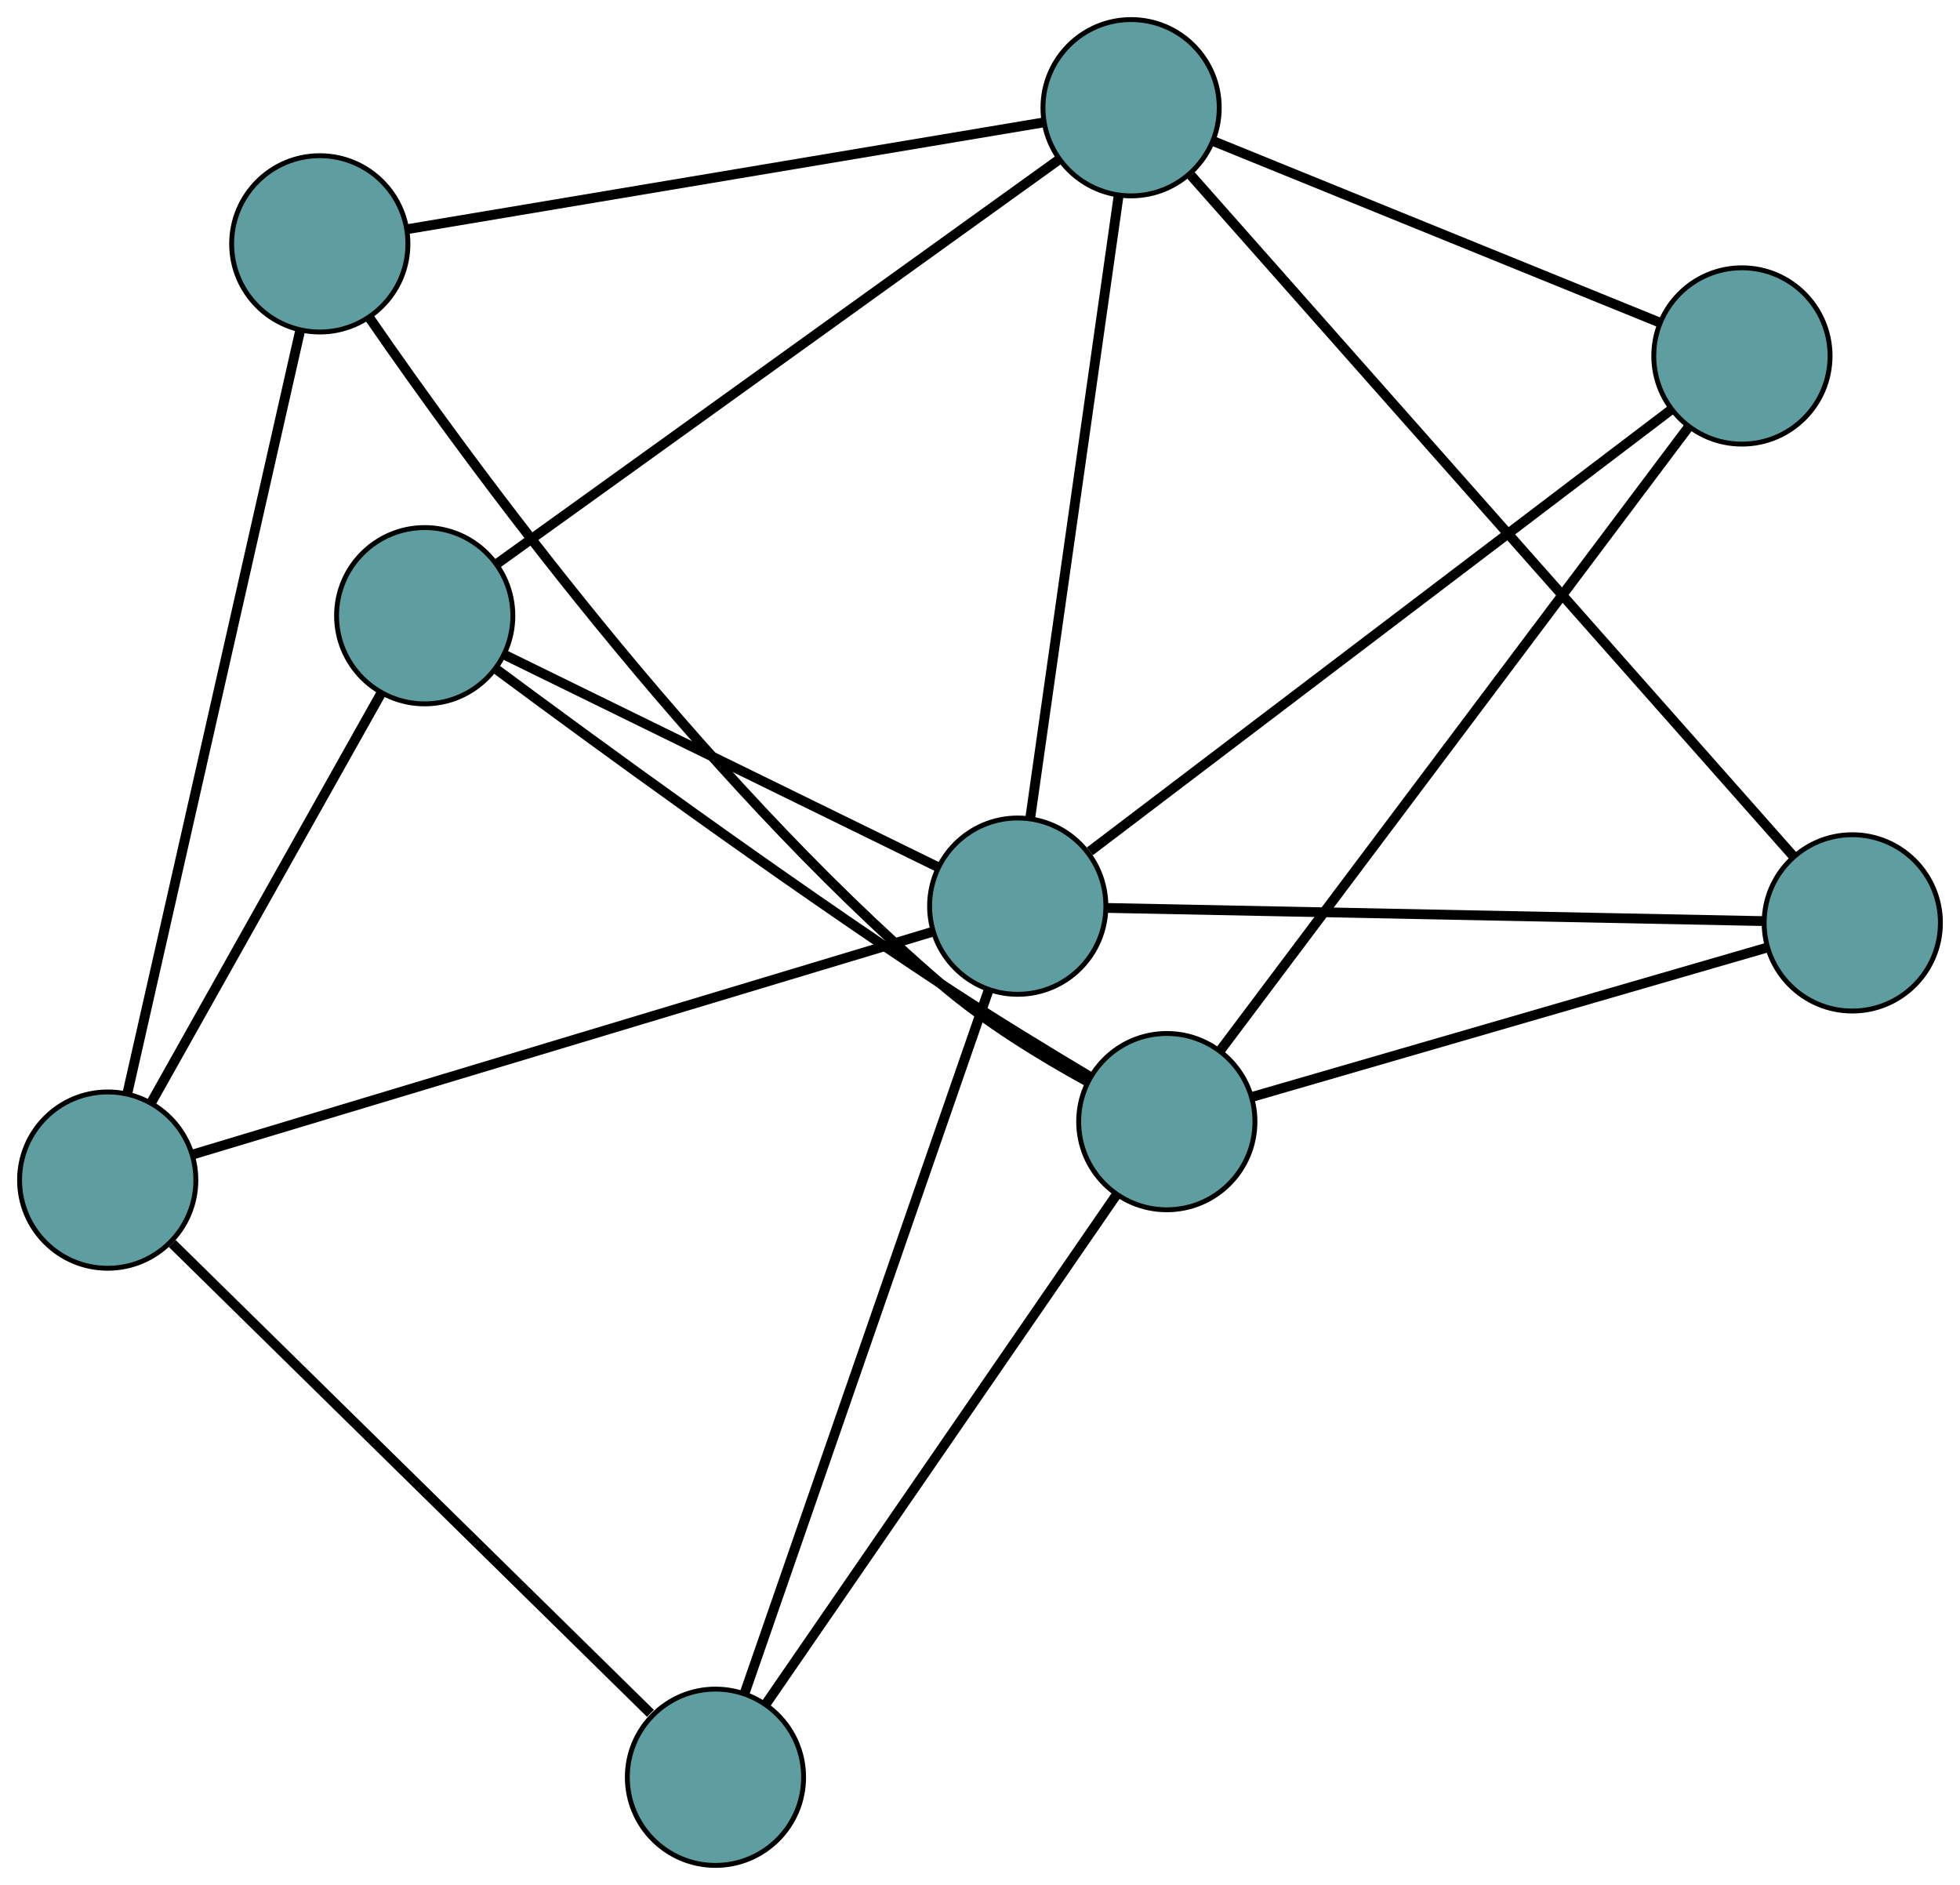 <?xml version="1.0" encoding="UTF-8" standalone="no"?>
<!DOCTYPE svg PUBLIC "-//W3C//DTD SVG 1.1//EN"
 "http://www.w3.org/Graphics/SVG/1.1/DTD/svg11.dtd">
<!-- Generated by graphviz version 2.36.0 (20140111.2315)
 -->
<!-- Title: G Pages: 1 -->
<svg width="100%" height="100%"
 viewBox="0.00 0.00 400.31 384.94" xmlns="http://www.w3.org/2000/svg" xmlns:xlink="http://www.w3.org/1999/xlink">
<g id="graph0" class="graph" transform="scale(1 1) rotate(0) translate(4 380.936)">
<title>G</title>
<!-- 0 -->
<g id="node1" class="node"><title>0</title>
<ellipse fill="cadetblue" stroke="black" cx="82.742" cy="-255.199" rx="18" ry="18"/>
</g>
<!-- 5 -->
<g id="node6" class="node"><title>5</title>
<ellipse fill="cadetblue" stroke="black" cx="18" cy="-139.945" rx="18" ry="18"/>
</g>
<!-- 0&#45;&#45;5 -->
<g id="edge1" class="edge"><title>0&#45;&#45;5</title>
<path fill="none" stroke="black" stroke-width="2" d="M73.74,-239.174C61.371,-217.154 39.255,-177.782 26.926,-155.834"/>
</g>
<!-- 6 -->
<g id="node7" class="node"><title>6</title>
<ellipse fill="cadetblue" stroke="black" cx="227.016" cy="-358.936" rx="18" ry="18"/>
</g>
<!-- 0&#45;&#45;6 -->
<g id="edge2" class="edge"><title>0&#45;&#45;6</title>
<path fill="none" stroke="black" stroke-width="2" d="M97.37,-265.717C125.022,-285.6 184.667,-328.486 212.349,-348.39"/>
</g>
<!-- 7 -->
<g id="node8" class="node"><title>7</title>
<ellipse fill="cadetblue" stroke="black" cx="234.31" cy="-151.885" rx="18" ry="18"/>
</g>
<!-- 0&#45;&#45;7 -->
<g id="edge3" class="edge"><title>0&#45;&#45;7</title>
<path fill="none" stroke="black" stroke-width="2" d="M97.178,-244.403C117.274,-229.49 154.958,-201.944 188.163,-180.023 198.186,-173.405 209.723,-166.371 218.754,-160.991"/>
</g>
<!-- 8 -->
<g id="node9" class="node"><title>8</title>
<ellipse fill="cadetblue" stroke="black" cx="203.861" cy="-195.889" rx="18" ry="18"/>
</g>
<!-- 0&#45;&#45;8 -->
<g id="edge4" class="edge"><title>0&#45;&#45;8</title>
<path fill="none" stroke="black" stroke-width="2" d="M99.077,-247.2C122.193,-235.881 164.213,-215.304 187.399,-203.951"/>
</g>
<!-- 1 -->
<g id="node2" class="node"><title>1</title>
<ellipse fill="cadetblue" stroke="black" cx="61.312" cy="-331.138" rx="18" ry="18"/>
</g>
<!-- 1&#45;&#45;5 -->
<g id="edge5" class="edge"><title>1&#45;&#45;5</title>
<path fill="none" stroke="black" stroke-width="2" d="M57.315,-313.494C49.063,-277.071 30.23,-193.933 21.987,-157.546"/>
</g>
<!-- 1&#45;&#45;6 -->
<g id="edge6" class="edge"><title>1&#45;&#45;6</title>
<path fill="none" stroke="black" stroke-width="2" d="M79.36,-334.166C111.319,-339.527 177.478,-350.626 209.24,-355.954"/>
</g>
<!-- 1&#45;&#45;7 -->
<g id="edge7" class="edge"><title>1&#45;&#45;7</title>
<path fill="none" stroke="black" stroke-width="2" d="M71.469,-316.016C91.388,-287.123 138.029,-223.115 188.163,-180.023 197.271,-172.194 208.808,-165.159 218.068,-160.082"/>
</g>
<!-- 2 -->
<g id="node3" class="node"><title>2</title>
<ellipse fill="cadetblue" stroke="black" cx="142.127" cy="-18" rx="18" ry="18"/>
</g>
<!-- 2&#45;&#45;5 -->
<g id="edge8" class="edge"><title>2&#45;&#45;5</title>
<path fill="none" stroke="black" stroke-width="2" d="M128.843,-31.05C104.952,-54.521 55.01,-103.586 31.188,-126.988"/>
</g>
<!-- 2&#45;&#45;7 -->
<g id="edge9" class="edge"><title>2&#45;&#45;7</title>
<path fill="none" stroke="black" stroke-width="2" d="M152.344,-32.84C170.064,-58.575 206.296,-111.197 224.047,-136.979"/>
</g>
<!-- 2&#45;&#45;8 -->
<g id="edge10" class="edge"><title>2&#45;&#45;8</title>
<path fill="none" stroke="black" stroke-width="2" d="M148.046,-35.057C159.846,-69.059 186.175,-144.925 197.96,-178.884"/>
</g>
<!-- 3 -->
<g id="node4" class="node"><title>3</title>
<ellipse fill="cadetblue" stroke="black" cx="351.769" cy="-308.246" rx="18" ry="18"/>
</g>
<!-- 3&#45;&#45;6 -->
<g id="edge11" class="edge"><title>3&#45;&#45;6</title>
<path fill="none" stroke="black" stroke-width="2" d="M334.944,-315.082C311.134,-324.757 267.854,-342.342 243.972,-352.046"/>
</g>
<!-- 3&#45;&#45;7 -->
<g id="edge12" class="edge"><title>3&#45;&#45;7</title>
<path fill="none" stroke="black" stroke-width="2" d="M340.929,-293.816C318.553,-264.029 267.478,-196.037 245.124,-166.28"/>
</g>
<!-- 3&#45;&#45;8 -->
<g id="edge13" class="edge"><title>3&#45;&#45;8</title>
<path fill="none" stroke="black" stroke-width="2" d="M337.317,-297.268C309.114,-275.843 247.015,-228.671 218.59,-207.078"/>
</g>
<!-- 4 -->
<g id="node5" class="node"><title>4</title>
<ellipse fill="cadetblue" stroke="black" cx="374.31" cy="-192.473" rx="18" ry="18"/>
</g>
<!-- 4&#45;&#45;6 -->
<g id="edge14" class="edge"><title>4&#45;&#45;6</title>
<path fill="none" stroke="black" stroke-width="2" d="M362.256,-206.096C334.636,-237.31 267.016,-313.73 239.236,-345.125"/>
</g>
<!-- 4&#45;&#45;7 -->
<g id="edge15" class="edge"><title>4&#45;&#45;7</title>
<path fill="none" stroke="black" stroke-width="2" d="M356.862,-187.415C330.034,-179.637 278.938,-164.823 251.978,-157.007"/>
</g>
<!-- 4&#45;&#45;8 -->
<g id="edge16" class="edge"><title>4&#45;&#45;8</title>
<path fill="none" stroke="black" stroke-width="2" d="M356.069,-192.839C323.262,-193.496 254.682,-194.871 221.971,-195.526"/>
</g>
<!-- 5&#45;&#45;8 -->
<g id="edge17" class="edge"><title>5&#45;&#45;8</title>
<path fill="none" stroke="black" stroke-width="2" d="M35.485,-145.208C70.999,-155.898 151.197,-180.037 186.558,-190.681"/>
</g>
<!-- 6&#45;&#45;8 -->
<g id="edge18" class="edge"><title>6&#45;&#45;8</title>
<path fill="none" stroke="black" stroke-width="2" d="M224.449,-340.864C219.999,-309.523 210.898,-245.439 206.439,-214.042"/>
</g>
</g>
</svg>

